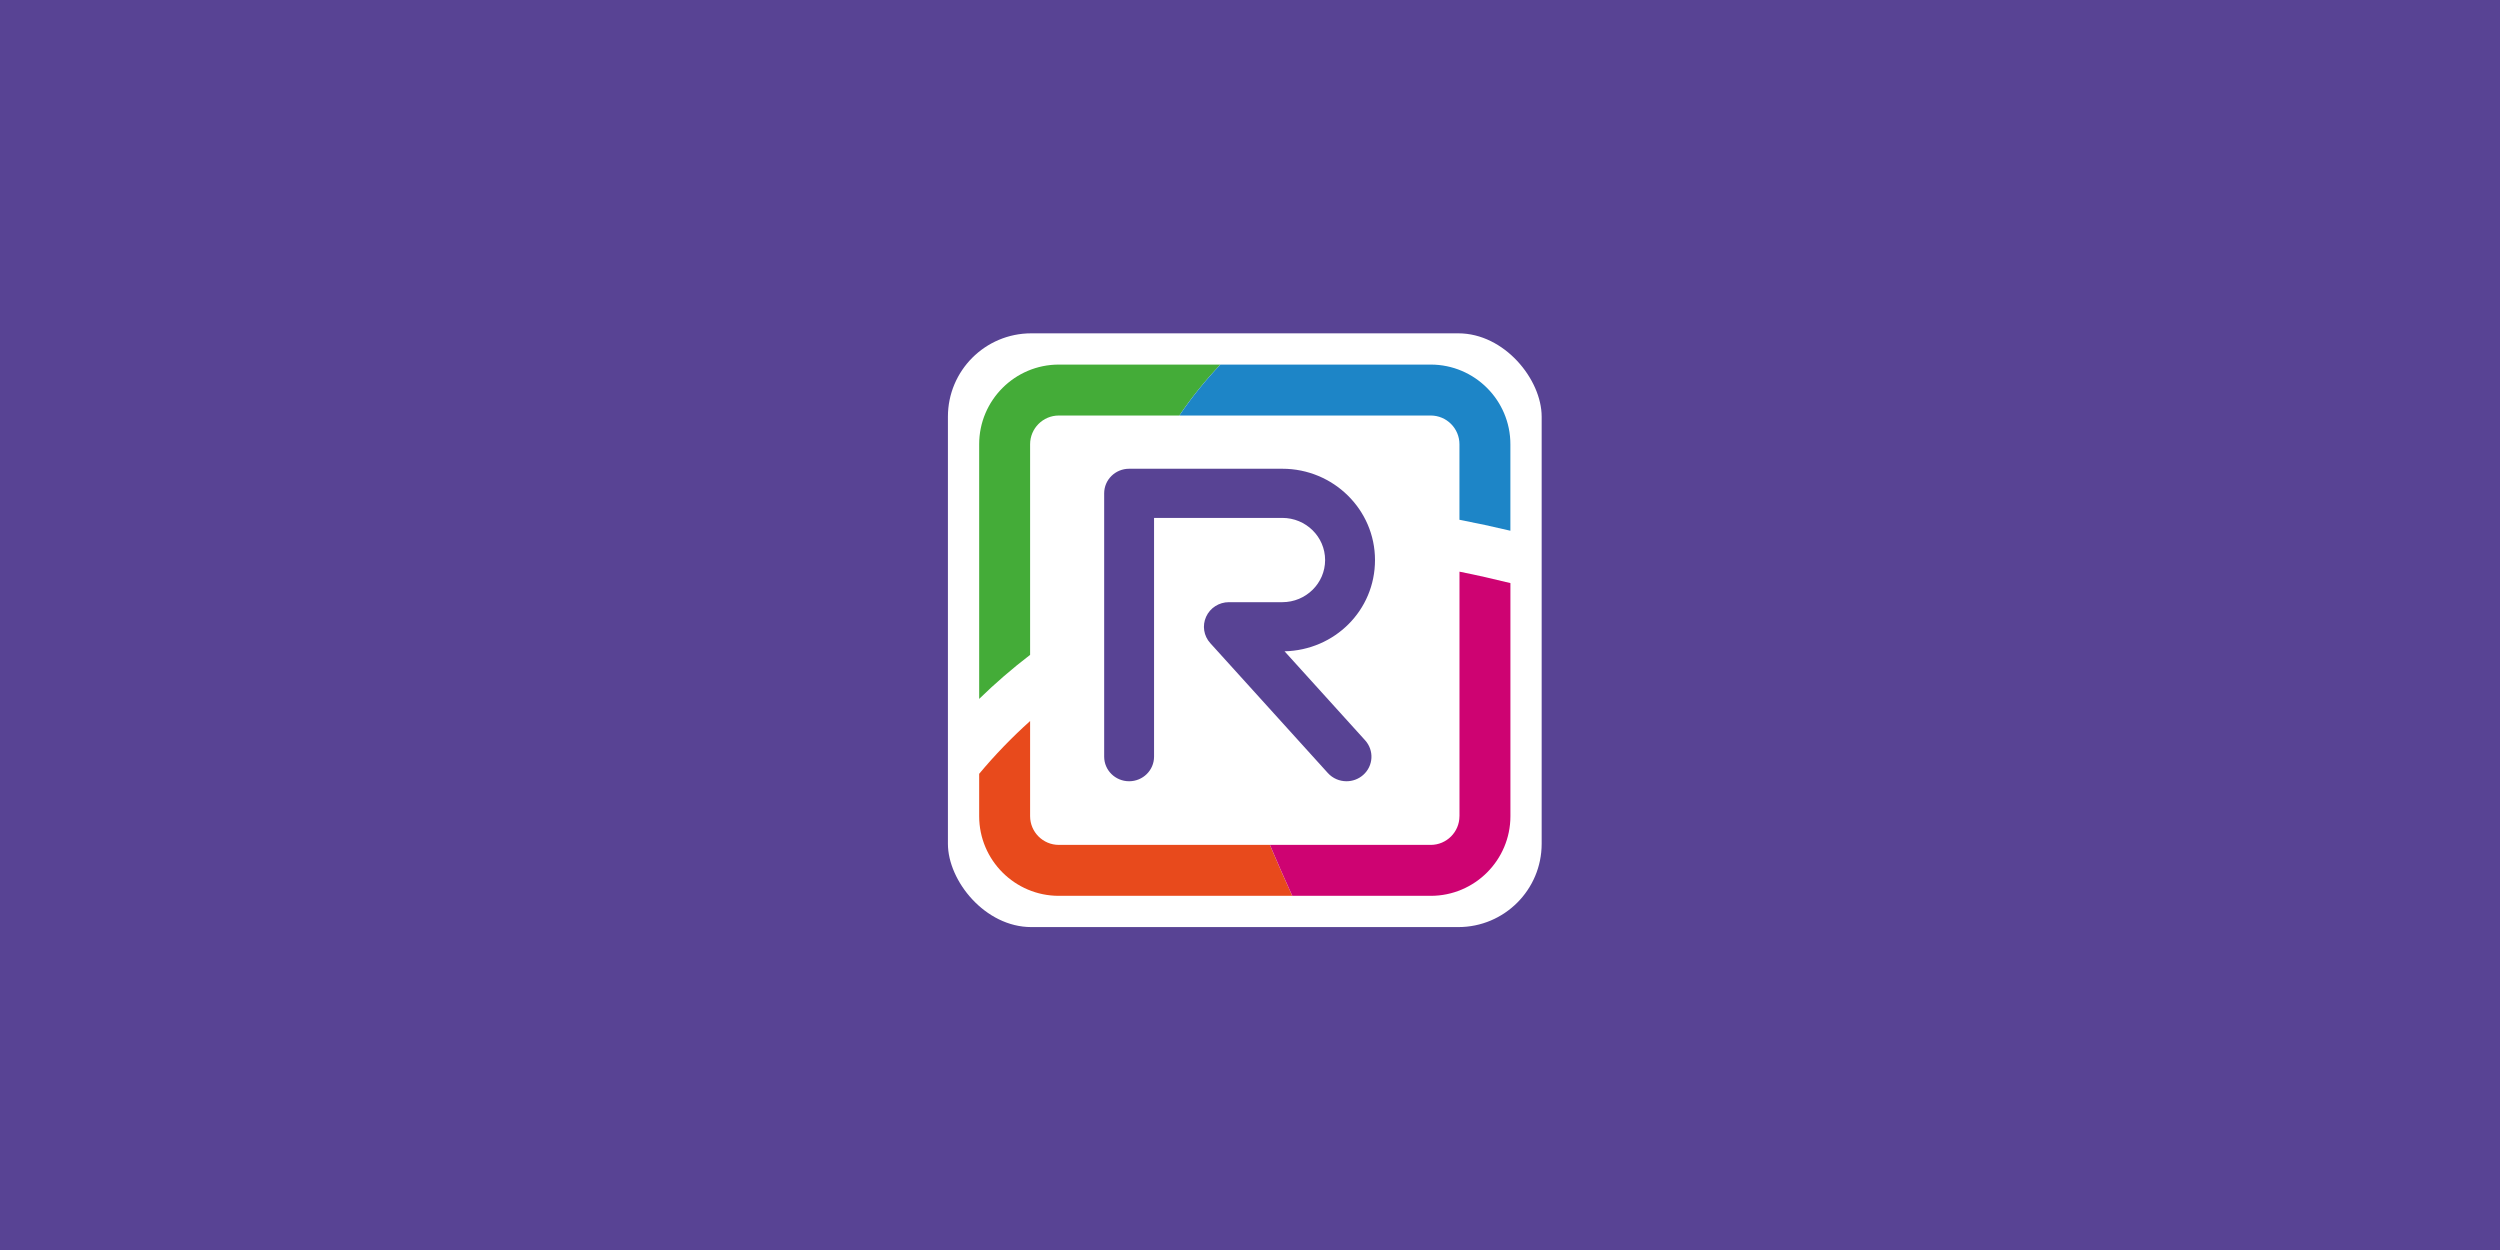<svg width="240" height="120" viewBox="0 0 240 120" fill="none" xmlns="http://www.w3.org/2000/svg">
<rect width="240" height="120" fill="#584394"/>
<rect x="91" y="32" width="57" height="57" rx="8" fill="white"/>
<path d="M129.263 75C128.603 75 127.949 74.734 127.474 74.211L116.184 61.739C115.555 61.045 115.401 60.054 115.788 59.205C116.174 58.355 117.029 57.809 117.974 57.809H123.105C125.37 57.809 127.211 55.995 127.211 53.764C127.211 51.533 125.37 49.719 123.105 49.719H110.789V72.64C110.789 73.945 109.719 75 108.395 75C107.071 75 106 73.945 106 72.64V47.36C106 46.055 107.071 45 108.395 45H123.105C128.011 45 132 48.93 132 53.764C132 58.598 128.124 62.417 123.317 62.525L131.052 71.07C131.932 72.044 131.846 73.534 130.861 74.4C130.406 74.801 129.834 75 129.267 75H129.263Z" fill="#584394"/>
<path d="M98.89 42.647C98.89 41.127 100.127 39.89 101.646 39.89H113.215C114.392 38.154 115.712 36.516 117.158 35H101.646C97.43 35 94 38.43 94 42.647V67.095C95.544 65.59 97.179 64.178 98.89 62.868V42.647Z" fill="#44AC38"/>
<path d="M137.351 39.89C138.87 39.89 140.107 41.127 140.107 42.647V49.898C141.741 50.213 143.373 50.566 144.997 50.95V42.647C144.997 38.43 141.567 35 137.351 35H117.162C115.712 36.516 114.395 38.154 113.218 39.89H137.351Z" fill="#1D85C7"/>
<path d="M101.646 81.109C100.127 81.109 98.89 79.873 98.89 78.353V69.219C97.14 70.791 95.502 72.485 94 74.287V78.353C94 82.57 97.43 86 101.646 86H124.057C123.316 84.379 122.603 82.748 121.908 81.109H101.646Z" fill="#E84A1C"/>
<path d="M140.107 78.354C140.107 79.873 138.87 81.11 137.351 81.11H121.912C122.607 82.748 123.32 84.379 124.06 86H137.354C141.57 86 145 82.57 145 78.354V55.977C143.38 55.575 141.748 55.208 140.11 54.88V78.354H140.107Z" fill="#CE0372"/>
</svg>
